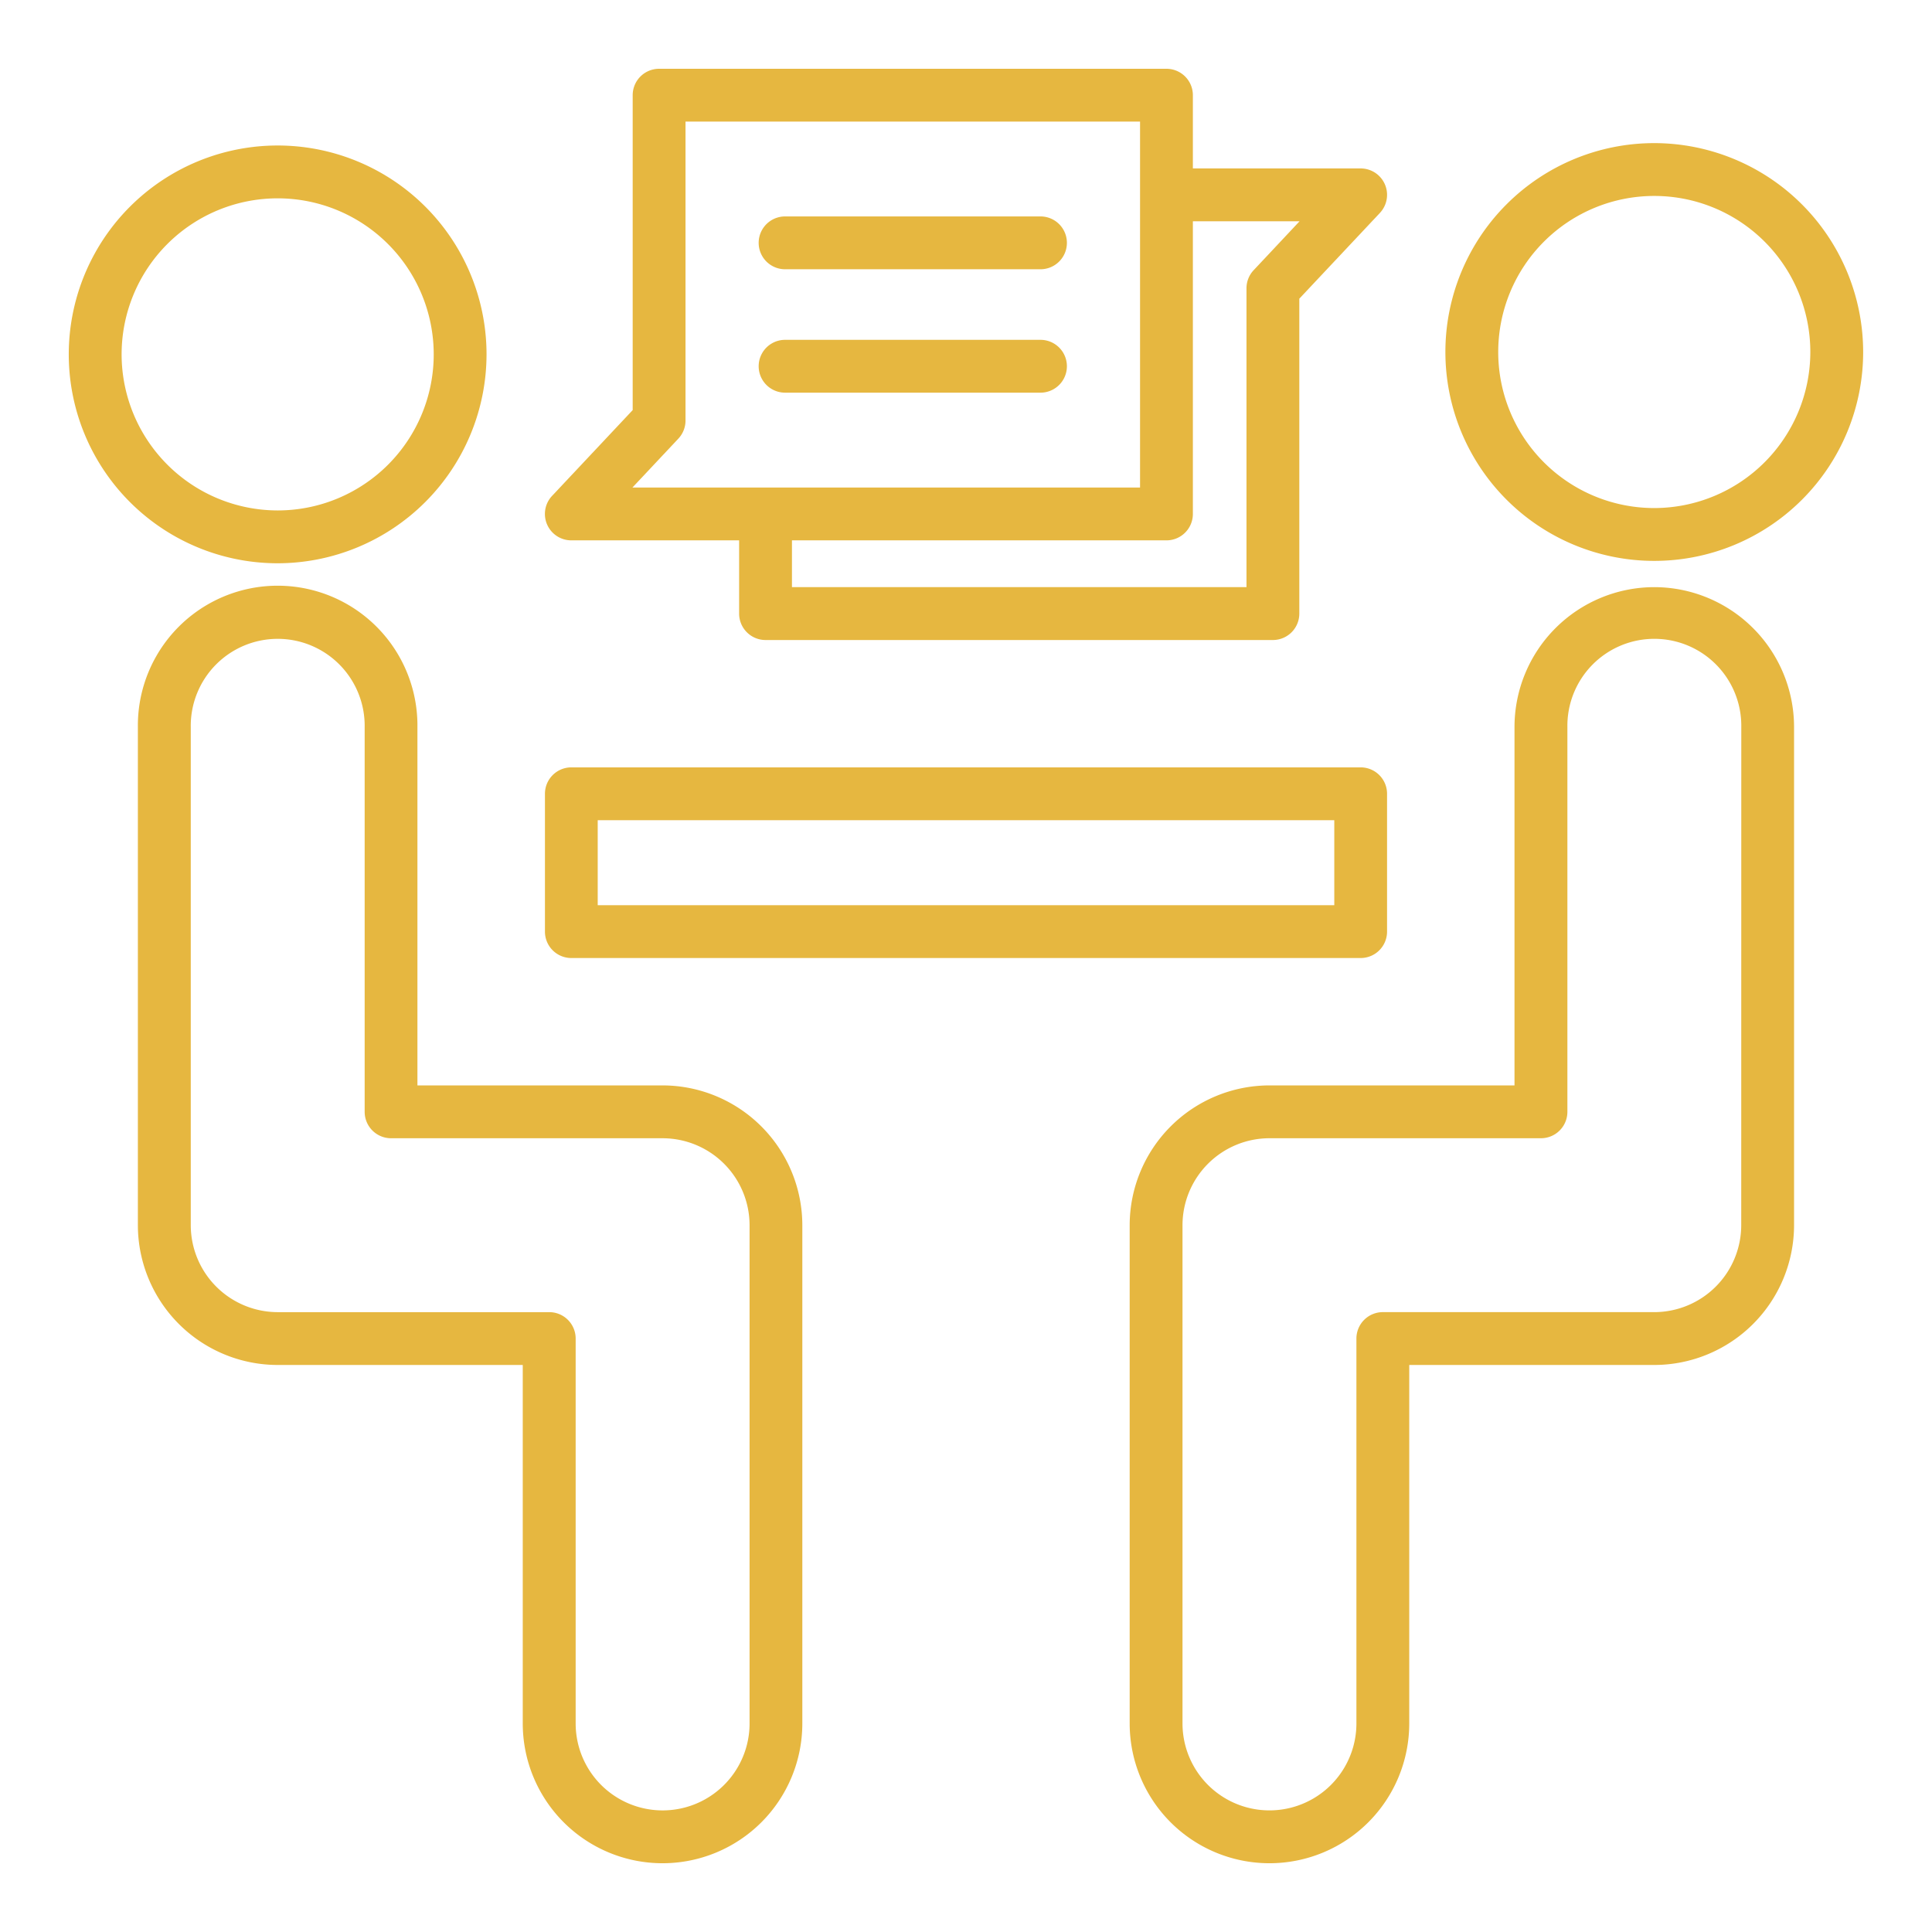 <svg xmlns="http://www.w3.org/2000/svg" version="1.1" xmlns:xlink="http://www.w3.org/1999/xlink" width="512" height="512" x="0" y="0" viewBox="0 0 128 128" style="enable-background:new 0 0 512 512" xml:space="preserve" class=""><g><path d="M32.234 23.479A13.839 13.839 0 1 0 18.4 37.318a13.854 13.854 0 0 0 13.834-13.839zm-24.177 0A10.339 10.339 0 1 1 18.4 33.818 10.351 10.351 0 0 1 8.057 23.479zM43.9 71.911H27.656V48.162a9.261 9.261 0 1 0-18.521 0v33.01a9.271 9.271 0 0 0 9.265 9.261h16.234v23.75a9.261 9.261 0 0 0 18.522 0V81.172a9.272 9.272 0 0 0-9.256-9.261zm5.761 42.272a5.761 5.761 0 0 1-11.522 0v-25.5a1.75 1.75 0 0 0-1.75-1.75H18.4a5.767 5.767 0 0 1-5.761-5.761v-33.01a5.761 5.761 0 1 1 11.521 0v25.5a1.751 1.751 0 0 0 1.75 1.75H43.9a5.768 5.768 0 0 1 5.761 5.761zM109.6 9.482a13.839 13.839 0 1 0 13.839 13.839A13.854 13.854 0 0 0 109.6 9.482zm0 24.178a10.339 10.339 0 1 1 10.339-10.339A10.351 10.351 0 0 1 109.6 33.66z" fill="#e6b740" opacity="1" data-original="#000000" class=""></path><path d="M109.6 38.9a9.271 9.271 0 0 0-9.26 9.261v23.75H84.105a9.272 9.272 0 0 0-9.261 9.261v33.011a9.261 9.261 0 0 0 18.522 0v-23.75H109.6a9.271 9.271 0 0 0 9.261-9.261v-33.01A9.271 9.271 0 0 0 109.6 38.9zm5.761 42.271a5.767 5.767 0 0 1-5.761 5.761H91.616a1.75 1.75 0 0 0-1.75 1.75v25.5a5.761 5.761 0 0 1-11.522 0v-33.01a5.768 5.768 0 0 1 5.761-5.761h17.989a1.751 1.751 0 0 0 1.75-1.75v-25.5a5.761 5.761 0 1 1 11.521 0z" fill="#e6b740" opacity="1" data-original="#000000" class=""></path><path d="M37.854 63.472h52.292a1.75 1.75 0 0 0 1.75-1.75V52.59a1.75 1.75 0 0 0-1.75-1.75H37.854a1.75 1.75 0 0 0-1.75 1.75v9.132a1.75 1.75 0 0 0 1.75 1.75zM39.6 54.34h48.8v5.632H39.6zM37.854 35.8h11.115v4.853a1.751 1.751 0 0 0 1.75 1.75h33.614a1.751 1.751 0 0 0 1.75-1.75V19.788l5.339-5.681a1.75 1.75 0 0 0-1.276-2.948H79.031V6.307a1.75 1.75 0 0 0-1.75-1.75H43.667a1.75 1.75 0 0 0-1.75 1.75V27.17l-5.338 5.68a1.749 1.749 0 0 0 1.275 2.95zm41.177-1.75V14.659H86.1L83.058 17.9a1.749 1.749 0 0 0-.475 1.2v19.8H52.469v-3.1h24.812a1.75 1.75 0 0 0 1.75-1.752zm-34.089-4.988a1.751 1.751 0 0 0 .475-1.2V8.057h30.114V32.3H41.9z" fill="#e6b740" opacity="1" data-original="#000000" class=""></path><path d="M68.935 22.515H52.014a1.75 1.75 0 1 0 0 3.5h16.921a1.75 1.75 0 0 0 0-3.5zM68.935 14.339H52.014a1.75 1.75 0 0 0 0 3.5h16.921a1.75 1.75 0 1 0 0-3.5z" fill="#e6b740" opacity="1" data-original="#000000" class=""></path></g></svg>